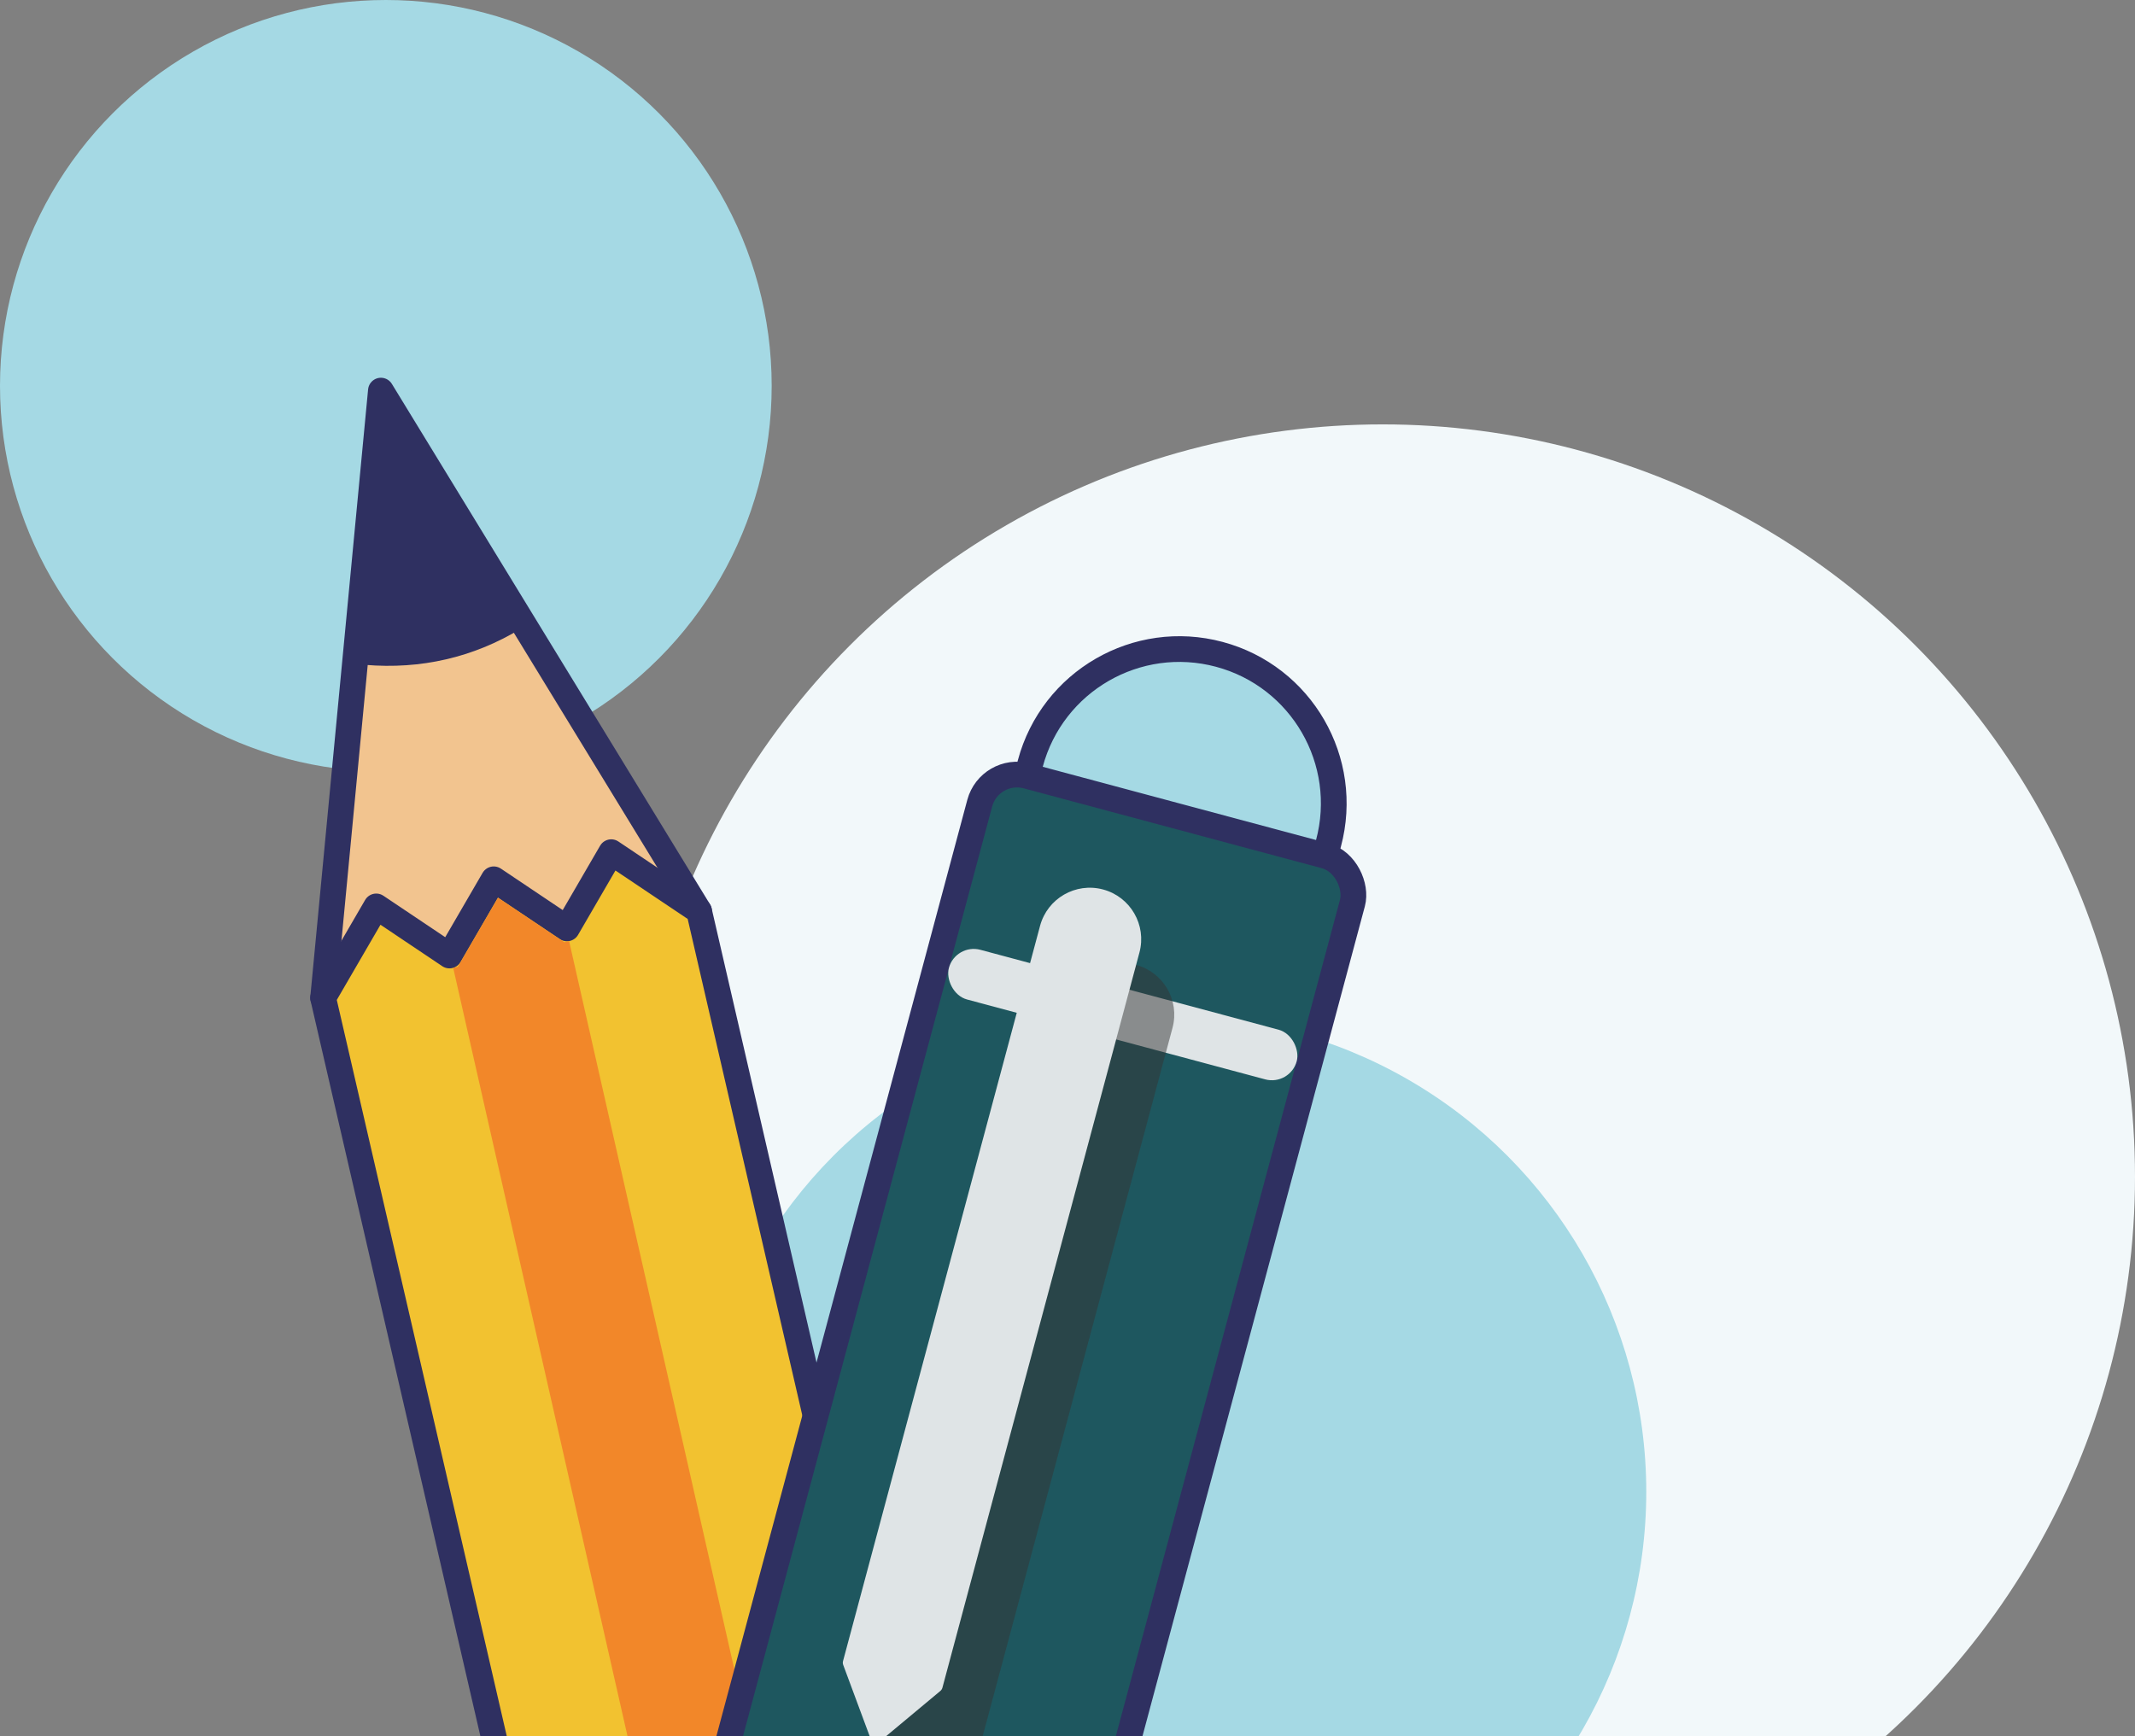 <?xml version="1.0" encoding="UTF-8"?>
<svg width="166px" height="135px" viewBox="0 0 166 135" version="1.1" xmlns="http://www.w3.org/2000/svg" xmlns:xlink="http://www.w3.org/1999/xlink">
    <rect x="0" y="0" width="166" height="135" fill="#808080" stroke="none"/>
    <!-- Generator: Sketch 50.2 (55047) - http://www.bohemiancoding.com/sketch -->
    <title>Artboard</title>
    <desc>Created with Sketch.</desc>
    <defs></defs>
    <g id="Artboard" stroke="none" stroke-width="1" fill="none" fill-rule="evenodd">
        <g id="Illustration">
            <circle id="Oval-3" fill="#F2F8FA" cx="107.5" cy="91.5" r="58.5"></circle>
            <circle id="Oval-3" fill="#A5D9E4" cx="30" cy="30" r="30"></circle>
            <circle id="Oval-3-Copy" fill="#A5D9E4" cx="91" cy="116" r="37"></circle>
            <g id="pencil" transform="translate(46.037, 101.503) rotate(-13) translate(-46.037, -101.503) translate(31.037, 28.503)">
                <polygon id="Triangle" stroke="#2F3061" stroke-width="2" fill="#F2C48F" stroke-linecap="round" stroke-linejoin="round" points="15 0 30 45 0 45"></polygon>
                <path d="M30,45 L30,146 L0,146 L0,45 L5.625,39 L10.312,44 L15,39 L19.688,44 L24.375,39 L30,45 Z" id="Combined-Shape" stroke="#2F3061" stroke-width="2" fill="#F2C230" stroke-linecap="round" stroke-linejoin="round"></path>
                <path d="M10.75,45 L15,40.47 L19.25,45 L19.63,45 L19.25,145 L10,145 L10.38,45 L10.75,45 Z" id="Combined-Shape" fill="#F28729"></path>
                <path d="M15.19,2 L21.4,20.5 C19.364,21.167 17.307,21.5 15.231,21.5 C13.154,21.5 11.077,21.167 9,20.5 L15.19,2 Z" id="Triangle" fill="#2F3061"></path>
            </g>
            <g id="Group" transform="translate(79.147, 109.321) rotate(-345) translate(-79.147, -109.321) translate(64.147, 48.821)">
                <g id="stencil">
                    <path d="M15,0 L15,0 C21.627,-1.21743675e-15 27,5.373 27,12 L27,108 L3,108 L3,12 C3,5.373 8.373,1.21743675e-15 15,0 Z" id="Rectangle-5" stroke="#2F3061" stroke-width="2" fill="#A5D9E4" stroke-linecap="round" stroke-linejoin="round"></path>
                    <rect id="Rectangle-5" stroke="#2F3061" stroke-width="2" fill="#1E575F" stroke-linecap="round" stroke-linejoin="round" x="0" y="13" width="30" height="108" rx="3"></rect>
                    <rect id="Rectangle-9" fill="#DFE4E6" x="1" y="27" width="28" height="4" rx="2"></rect>
                </g>
                <path d="M15,25 L15,25 C17.209,25 19,26.791 19,29 L19,88.186 C19,88.289 18.968,88.39 18.909,88.474 L15.014,94 L11.092,88.474 C11.032,88.39 11,88.289 11,88.185 L11,29 C11,26.791 12.791,25 15,25 Z" id="Rectangle-9" fill-opacity="0.5" fill="#343434"></path>
                <path d="M11,20 L11,20 C13.209,20 15,21.791 15,24 L15,83.186 C15,83.289 14.968,83.39 14.909,83.474 L11.014,89 L7.092,83.474 C7.032,83.39 7,83.289 7,83.185 L7,24 C7,21.791 8.791,20 11,20 Z" id="Rectangle-9" fill="#DFE4E6"></path>
            </g>
        </g>
    </g>
</svg>